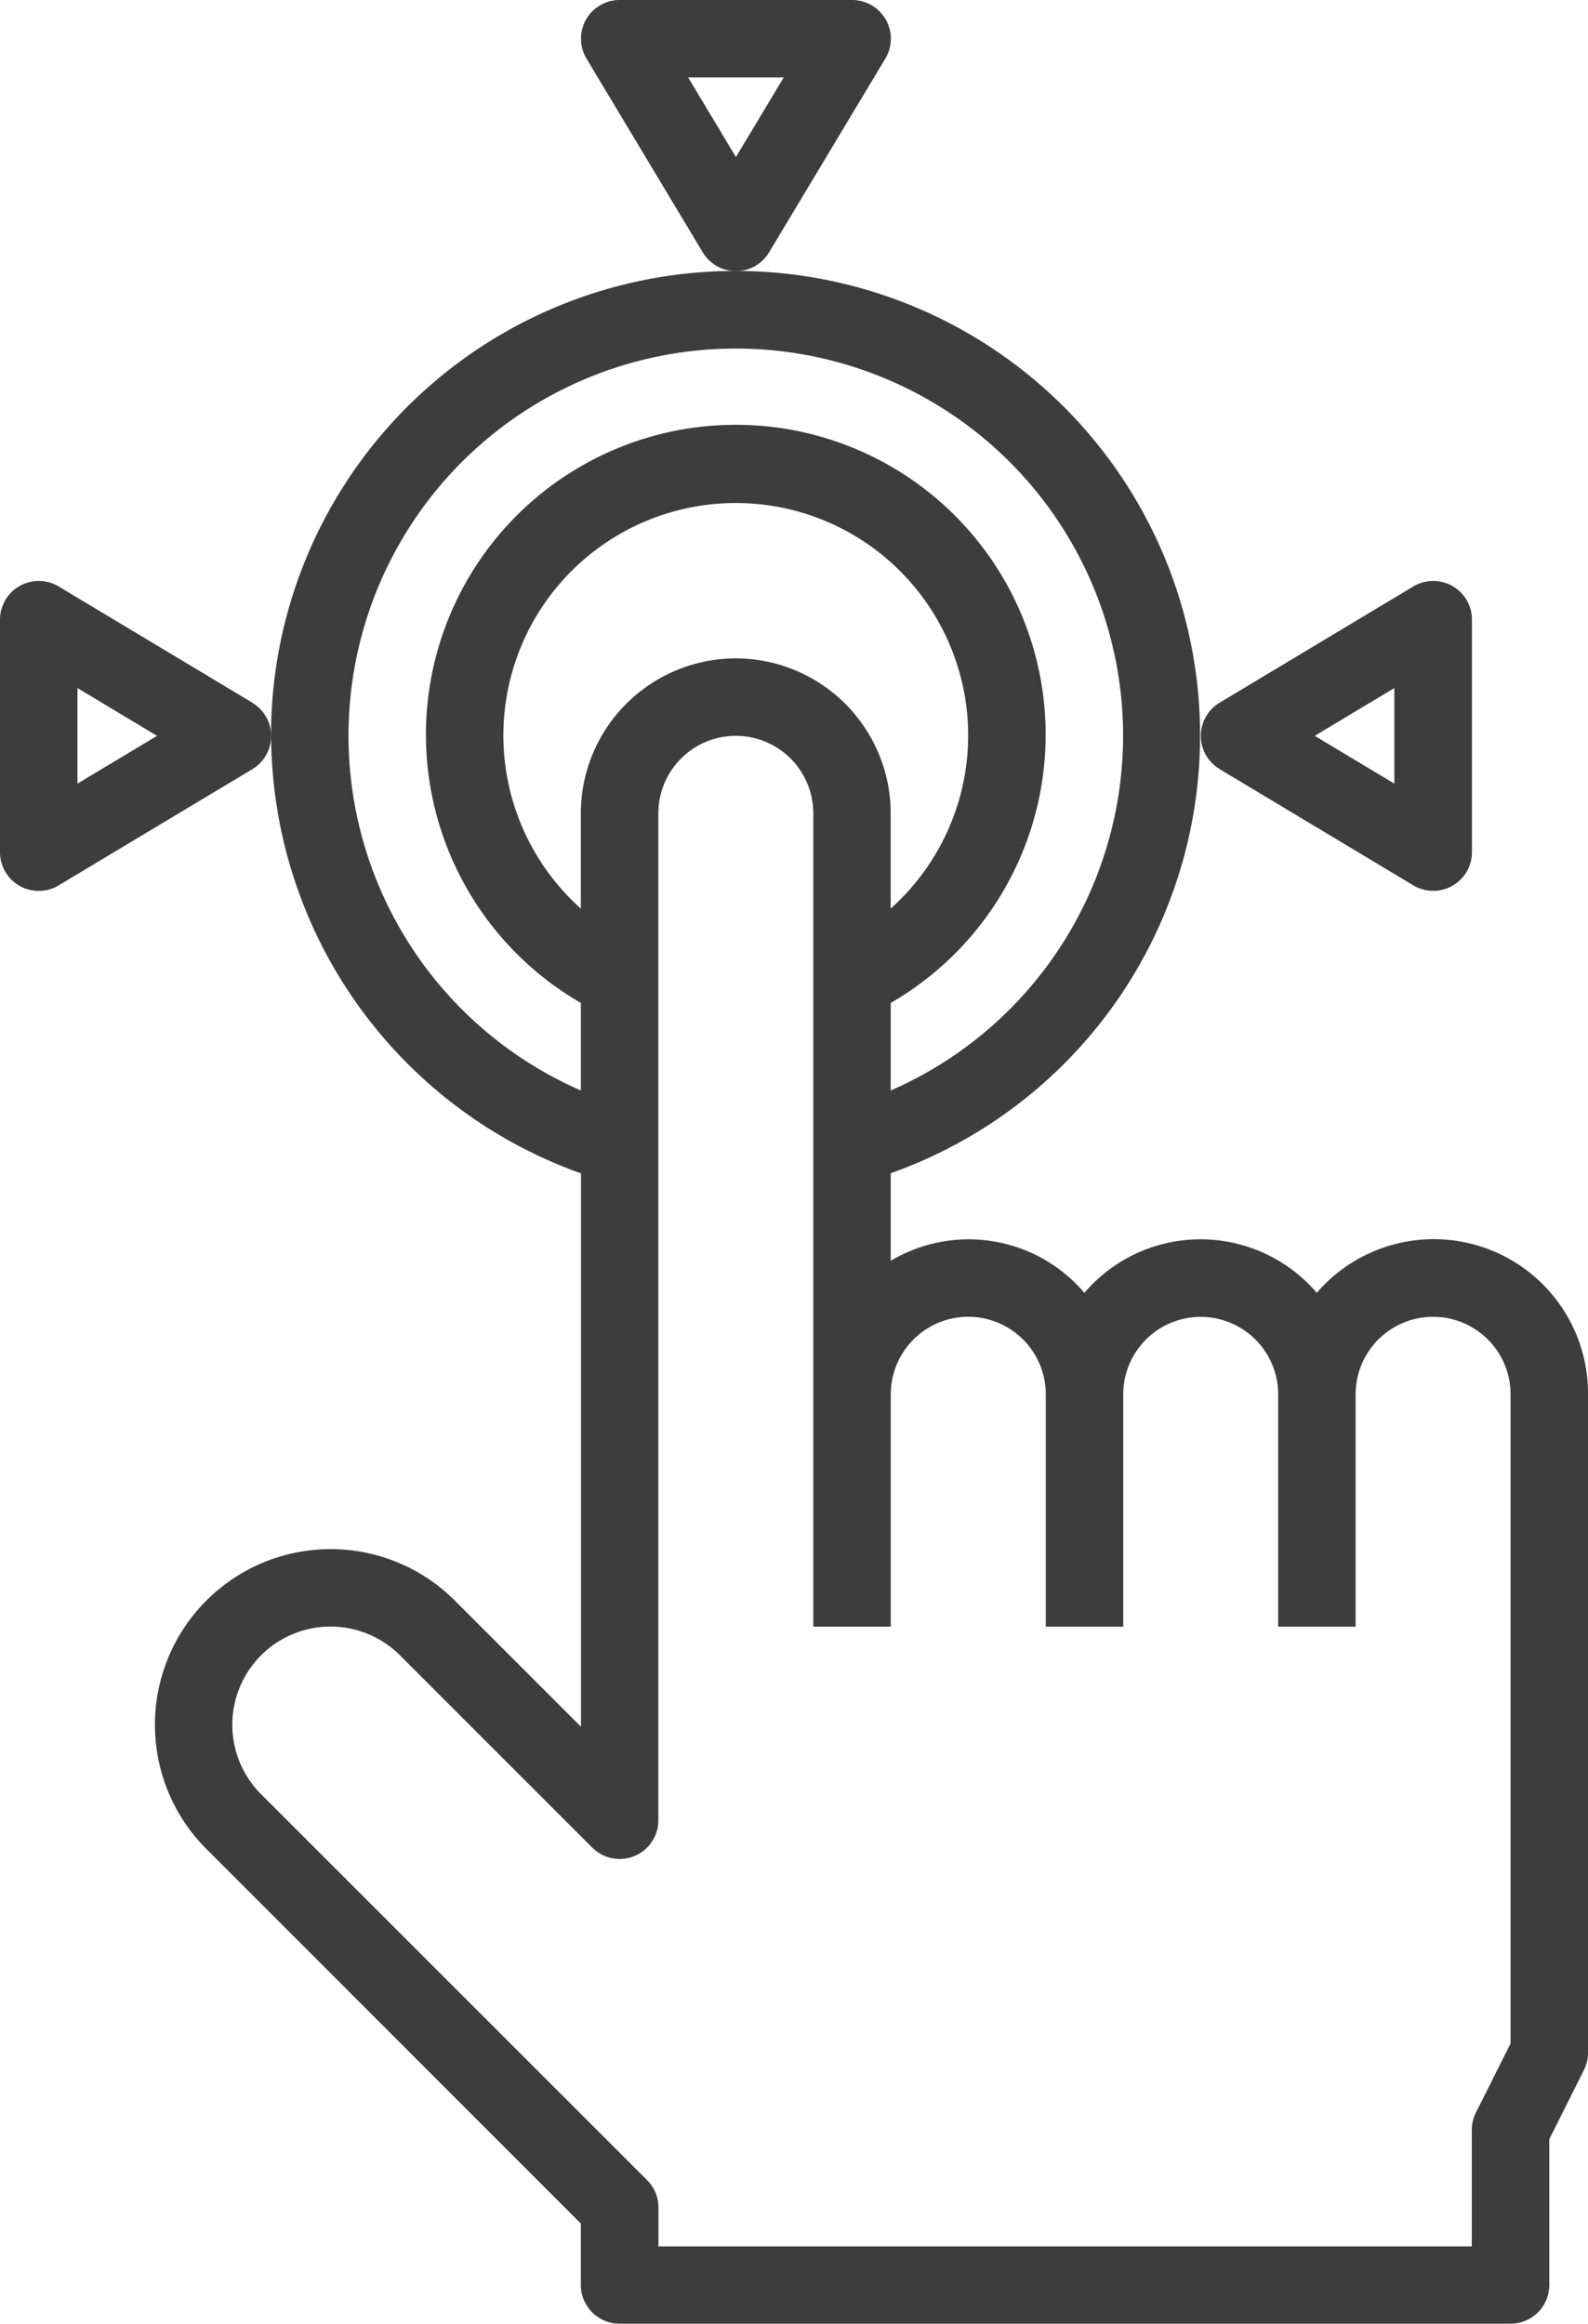 <svg xmlns="http://www.w3.org/2000/svg" width="53.859" height="78.818" viewBox="0 0 53.859 78.818">
  <g id="Launch" transform="translate(-11 -2)">
    <path id="Path_10222" data-name="Path 10222" d="M18.941,24.764A15.816,15.816,0,0,0,29.45,39.605V58.375l-4.279-4.28a5.958,5.958,0,1,0-8.426,8.426l12.7,12.705v2.083a1.313,1.313,0,0,0,1.314,1.314H60.977a1.313,1.313,0,0,0,1.314-1.314V72.365l1.176-2.35a1.317,1.317,0,0,0,.138-.587V47.091a5.233,5.233,0,0,0-9.2-3.434,5.185,5.185,0,0,0-7.882,0,5.15,5.15,0,0,0-6.568-1.085V39.6a15.755,15.755,0,1,0-21.018-14.84ZM34.7,22.137a5.26,5.26,0,0,0-5.255,5.255v3.232a7.882,7.882,0,1,1,10.509,0V27.391A5.26,5.26,0,0,0,34.7,22.137Zm7.882,22.332A2.63,2.63,0,0,1,45.214,47.1v7.882h2.627V47.1a2.627,2.627,0,1,1,5.255,0v7.882h2.627V47.1a2.627,2.627,0,0,1,5.255-.005V69.118L59.8,71.468a1.317,1.317,0,0,0-.138.587V76H32.077V74.682a1.308,1.308,0,0,0-.385-.929L18.6,60.663a3.331,3.331,0,0,1,4.711-4.711l6.521,6.522a1.313,1.313,0,0,0,2.242-.929V27.391a2.627,2.627,0,0,1,5.255,0V54.978h2.627V47.1A2.63,2.63,0,0,1,42.586,44.469ZM34.7,11.628a13.13,13.13,0,0,1,5.255,25.165V33.824a10.509,10.509,0,1,0-10.509,0v2.969A13.13,13.13,0,0,1,34.7,11.628Z" transform="translate(1.255 2.195)" fill="#3d3d3d"/>
    <path id="Path_10223" data-name="Path 10223" d="M32.38,10.558,36.321,3.99A1.313,1.313,0,0,0,35.2,2H27.314a1.313,1.313,0,0,0-1.126,1.99l3.941,6.568a1.313,1.313,0,0,0,2.252,0ZM29.634,4.627h3.242l-1.621,2.7Z" transform="translate(4.705 0)" fill="#3d3d3d"/>
    <path id="Path_10224" data-name="Path 10224" d="M42.637,23.38l6.568,3.941A1.313,1.313,0,0,0,51.2,26.2V18.314a1.313,1.313,0,0,0-1.989-1.126l-6.568,3.941a1.312,1.312,0,0,0,0,2.252Zm5.931-2.746v3.241l-2.7-1.621Z" transform="translate(9.723 4.705)" fill="#3d3d3d"/>
    <path id="Path_10225" data-name="Path 10225" d="M19.558,21.129,12.99,17.188A1.314,1.314,0,0,0,11,18.313V26.2a1.313,1.313,0,0,0,1.99,1.126l6.568-3.941a1.313,1.313,0,0,0,0-2.252Zm-5.931,2.746V20.633l2.7,1.621Z" transform="translate(0 4.705)" fill="#3d3d3d"/>
  </g>
</svg>
